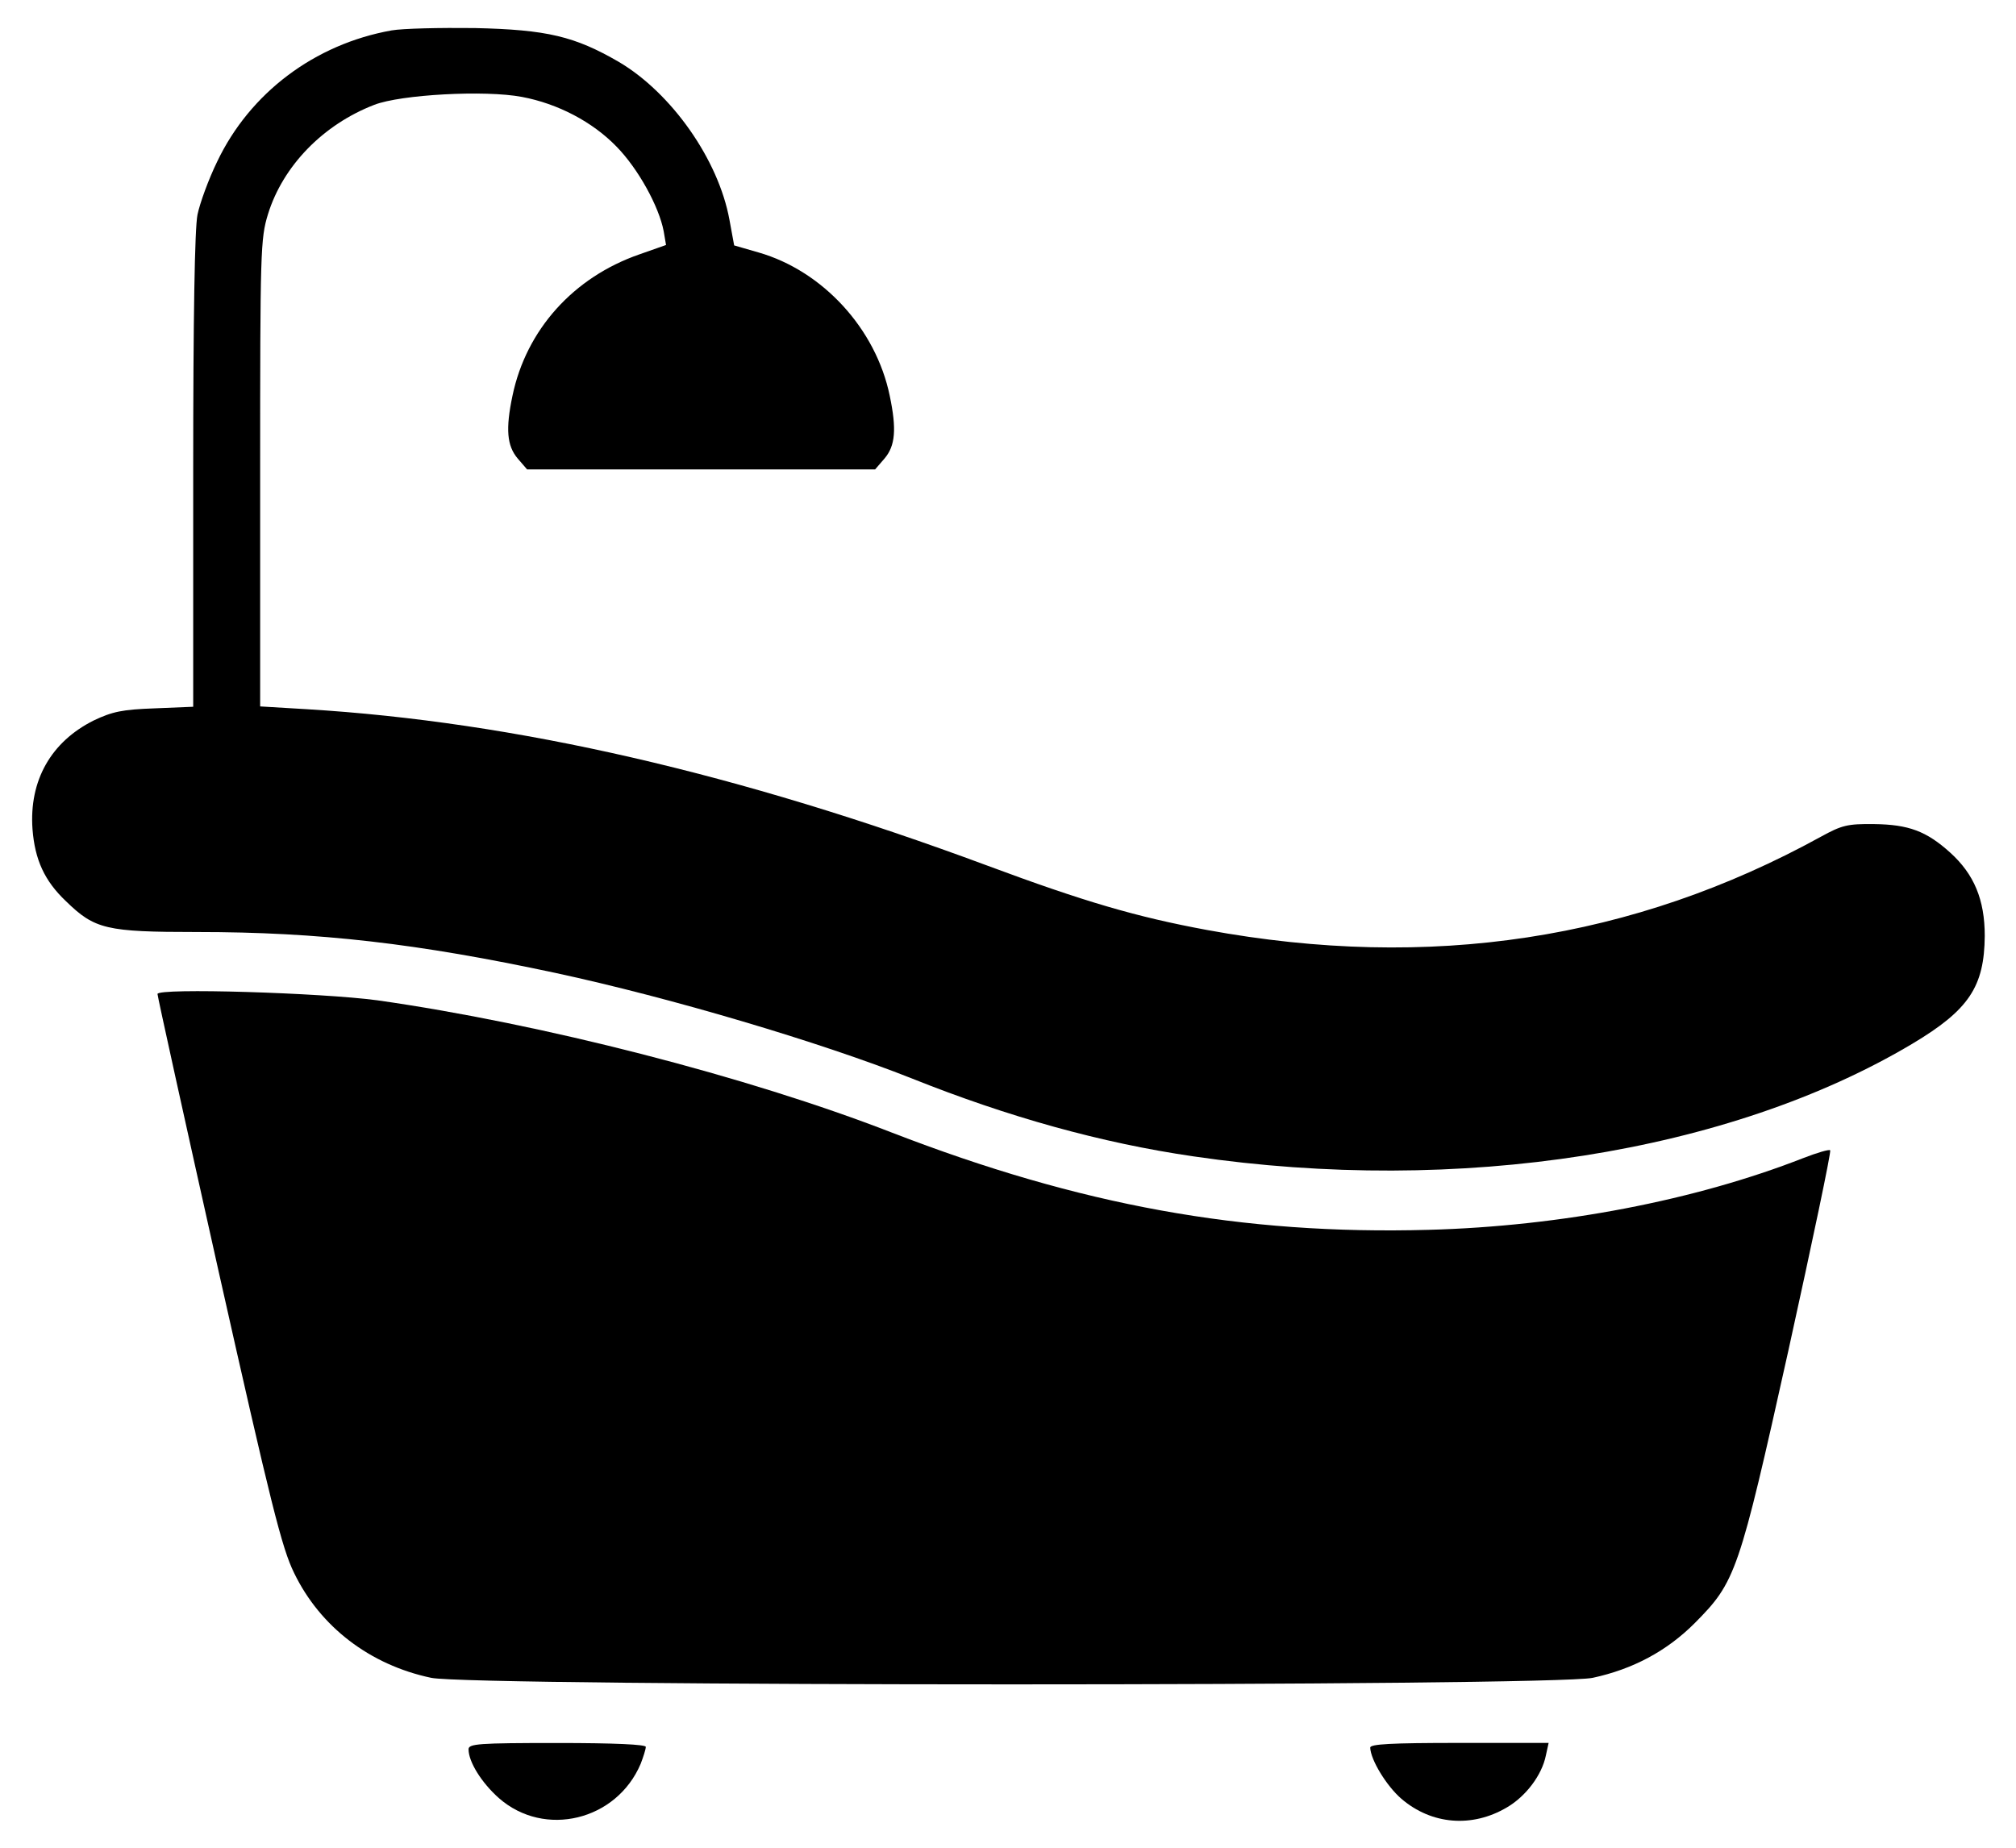 <svg width="24" height="22" viewBox="0 0 24 22" fill="none" xmlns="http://www.w3.org/2000/svg">
<g id="Black">
<path id="Vector" d="M4.662 0.362C3.743 0.526 2.975 1.108 2.586 1.923C2.483 2.134 2.379 2.42 2.351 2.556C2.318 2.72 2.3 3.77 2.3 5.608V8.415L1.84 8.434C1.456 8.448 1.339 8.472 1.114 8.579C0.608 8.833 0.345 9.292 0.387 9.873C0.415 10.234 0.528 10.487 0.786 10.731C1.128 11.064 1.264 11.097 2.347 11.097C3.8 11.097 4.972 11.233 6.612 11.584C7.986 11.88 9.767 12.409 10.854 12.84C12.003 13.3 13.114 13.609 14.206 13.768C17.37 14.233 20.586 13.726 22.765 12.428C23.44 12.025 23.623 11.748 23.628 11.143C23.628 10.712 23.501 10.408 23.215 10.15C22.934 9.897 22.723 9.817 22.311 9.812C21.992 9.808 21.926 9.826 21.678 9.962C19.447 11.19 17.023 11.561 14.37 11.073C13.531 10.918 12.908 10.736 11.75 10.305C8.797 9.208 6.134 8.594 3.65 8.444L3.097 8.411V5.636C3.097 2.983 3.101 2.842 3.19 2.551C3.368 1.975 3.847 1.483 4.456 1.248C4.77 1.126 5.773 1.07 6.214 1.154C6.64 1.234 7.053 1.45 7.339 1.745C7.597 2.008 7.845 2.458 7.901 2.753L7.929 2.917L7.611 3.029C6.828 3.301 6.265 3.925 6.101 4.712C6.017 5.111 6.036 5.308 6.162 5.458L6.275 5.589H8.347H10.418L10.531 5.458C10.658 5.308 10.676 5.111 10.592 4.712C10.428 3.915 9.795 3.226 9.031 3.006L8.74 2.922L8.684 2.617C8.553 1.9 7.995 1.108 7.367 0.737C6.842 0.433 6.514 0.353 5.651 0.334C5.239 0.329 4.793 0.339 4.662 0.362Z" fill="black"/>
<path id="Vector_2" d="M1.875 11.835C1.875 11.863 2.203 13.349 2.602 15.135C3.225 17.91 3.356 18.435 3.502 18.73C3.811 19.368 4.402 19.823 5.133 19.977C5.625 20.081 18.469 20.081 18.961 19.977C19.439 19.874 19.842 19.659 20.175 19.326C20.663 18.834 20.7 18.735 21.291 16.077C21.577 14.779 21.802 13.71 21.788 13.696C21.778 13.682 21.633 13.724 21.464 13.79C20.184 14.291 18.581 14.601 17.006 14.643C14.789 14.704 12.858 14.352 10.617 13.485C8.906 12.819 6.445 12.187 4.491 11.91C3.83 11.821 1.875 11.76 1.875 11.835Z" fill="black"/>
<path id="Vector_3" d="M5.578 20.828C5.578 20.978 5.733 21.226 5.939 21.409C6.483 21.887 7.341 21.676 7.627 21.001C7.659 20.917 7.688 20.828 7.688 20.799C7.688 20.771 7.327 20.753 6.633 20.753C5.695 20.753 5.578 20.762 5.578 20.828Z" fill="black"/>
<path id="Vector_4" d="M16.312 20.808C16.317 20.953 16.505 21.263 16.683 21.417C17.044 21.727 17.527 21.764 17.939 21.52C18.164 21.389 18.356 21.136 18.403 20.902L18.436 20.752H17.372C16.556 20.752 16.312 20.766 16.312 20.808Z" fill="black"/>
</g>
</svg>
